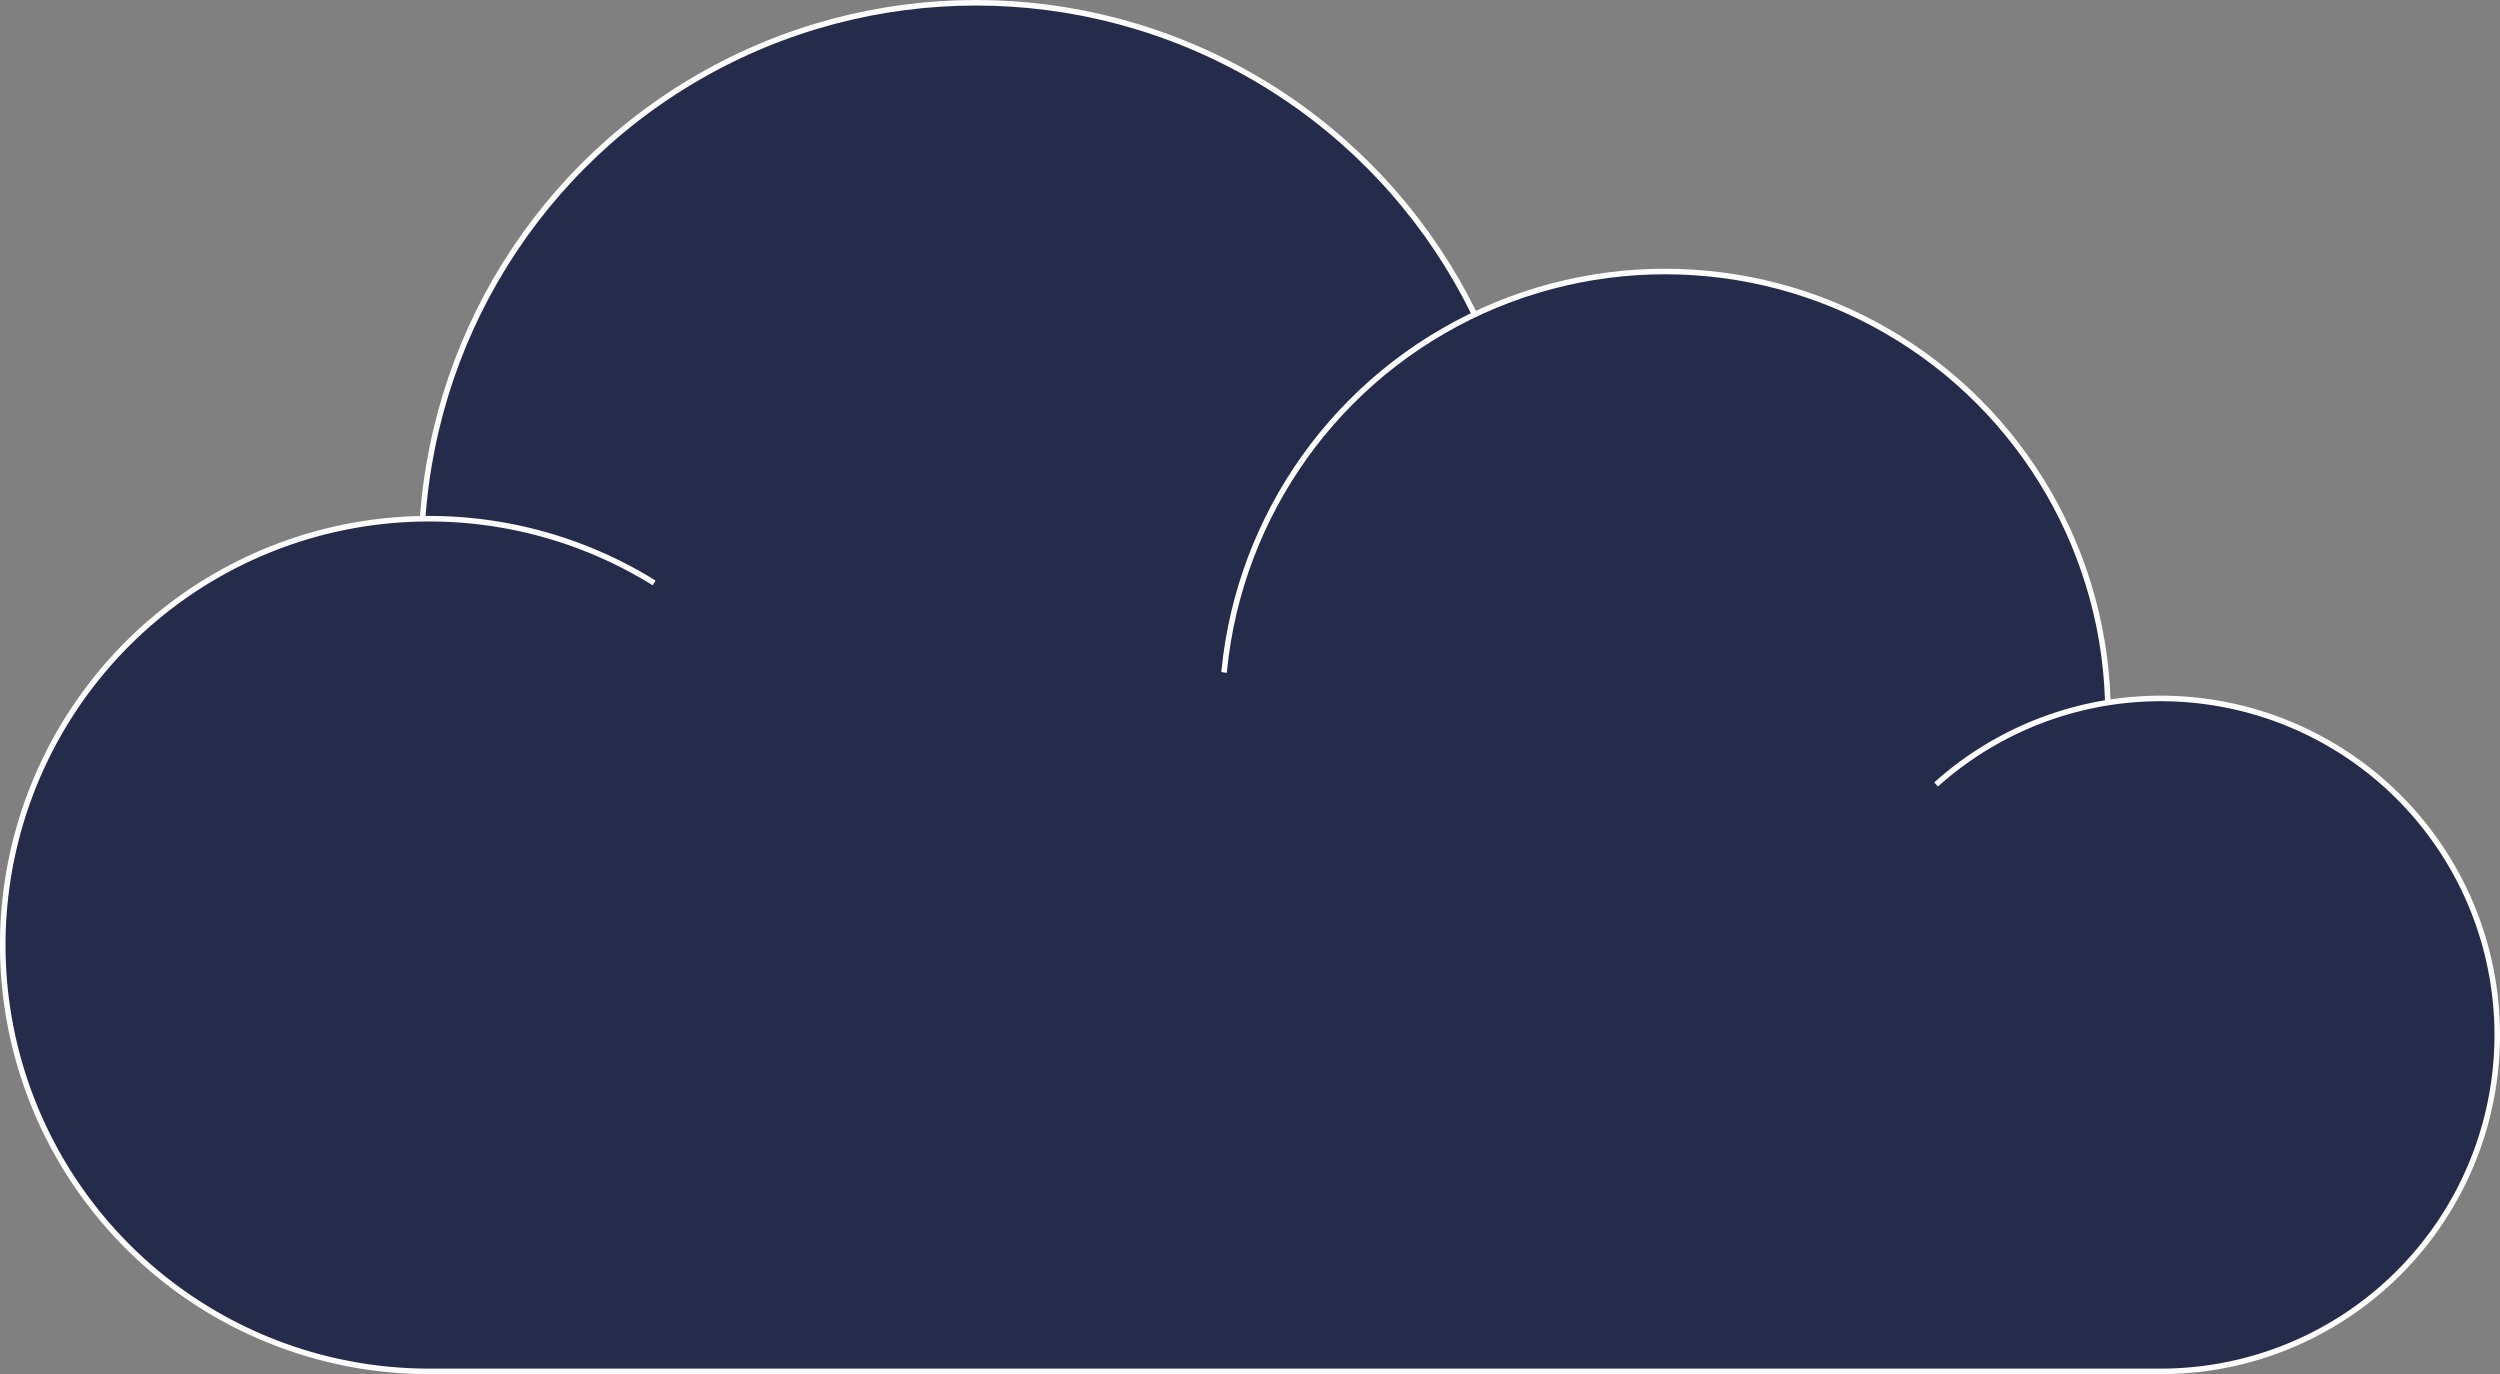 <svg xmlns="http://www.w3.org/2000/svg" viewBox="0 0 449.53 247.09"><rect x="0" y="0" width="449.53" height="247.09" fill="#808080" stroke="none"/><circle cx="175.49" cy="100.24" r="99.74" fill="#252c4b" stroke="#fcfcfc" stroke-miterlimit="10"/><circle cx="299.39" cy="128.47" r="79.65" fill="#252c4b" stroke="#fcfcfc" stroke-miterlimit="10"/><path d="M373.38,185a60.5,60.5,0,1,1,40.39,105.54H102.39a76.66,76.66,0,1,1,40.47-141.77" transform="translate(-25.24 -43.95)" fill="#252c4b" stroke="#fcfcfc" stroke-miterlimit="10"/></svg>